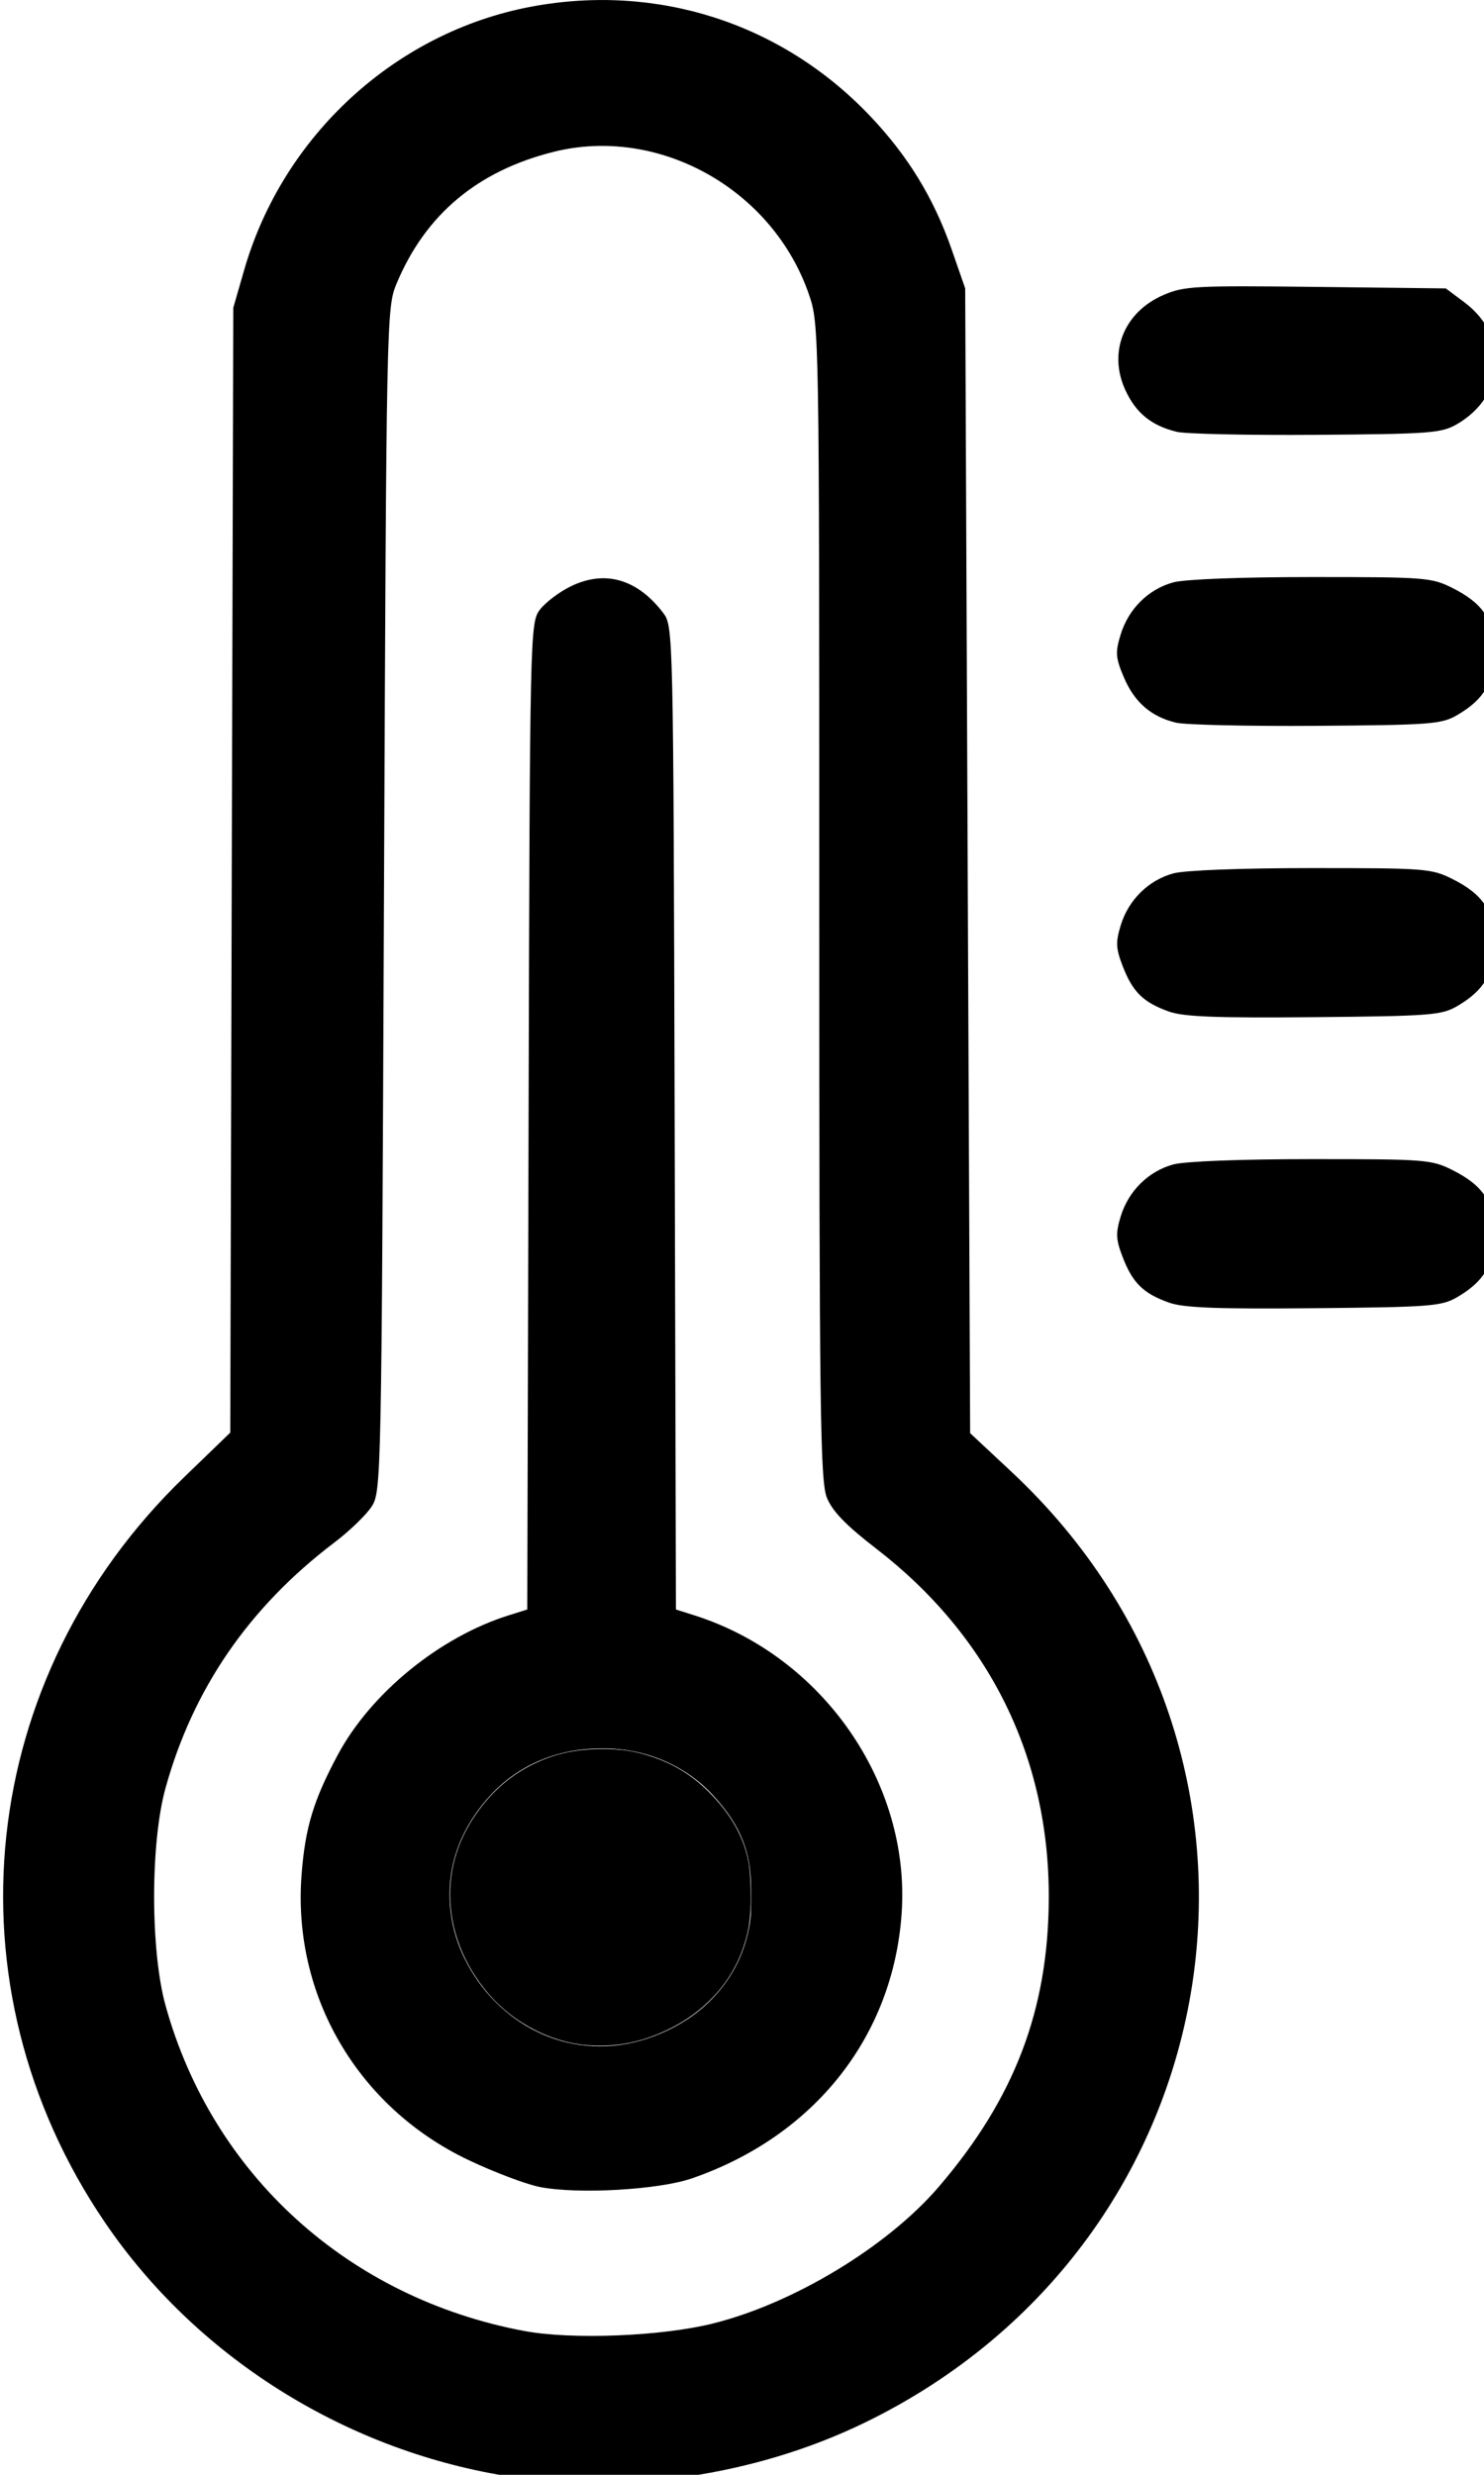 <?xml version="1.0" encoding="UTF-8" standalone="no"?>
<!-- Created with Inkscape (http://www.inkscape.org/) -->

<svg
   version="1.1"
   id="svg286"
   width="15"
   height="25"
   viewBox="0 0 15 25"
   sodipodi:docname="Temp.svg"
   inkscape:version="1.1.2 (b8e25be833, 2022-02-05)"
   xmlns:inkscape="http://www.inkscape.org/namespaces/inkscape"
   xmlns:sodipodi="http://sodipodi.sourceforge.net/DTD/sodipodi-0.dtd"
   xmlns="http://www.w3.org/2000/svg"
   xmlns:svg="http://www.w3.org/2000/svg">
  <defs
     id="defs290" />
  <sodipodi:namedview
     id="namedview288"
     pagecolor="#505050"
     bordercolor="#eeeeee"
     borderopacity="1"
     inkscape:pageshadow="0"
     inkscape:pageopacity="0"
     inkscape:pagecheckerboard="0"
     showgrid="false"
     inkscape:zoom="27.28125"
     inkscape:cx="16.806415"
     inkscape:cy="13.892325"
     inkscape:window-width="1920"
     inkscape:window-height="1137"
     inkscape:window-x="-8"
     inkscape:window-y="-8"
     inkscape:window-maximized="1"
     inkscape:current-layer="g292" />
  <g
     inkscape:groupmode="layer"
     inkscape:label="Image"
     id="g292"
     transform="translate(-105.008,-0.046)">
    <g
       id="g3839"
       transform="matrix(0.05,0,0,0.049,99.789,0.044)">
      <path
         style="display:inline;fill:#000000"
         d="M 206.437,510.441 C 173.643,504.928 143.885,485.691 125.55,458.149 93.031,409.301 99.66,345.911 141.612,304.568 L 150.928,295.387 151.233,179.443 151.538,63.5 153.737,55.713 C 161.574,27.972 184.351,6.663 211.775,1.416 237.186,-3.446 262.31,4.779 280.119,23.791 287.866,32.061 293.148,40.849 296.776,51.5 l 2.724,8 0.5,118 0.5,118 8.392,8 c 61.216,58.357 45.98,158.564 -29.807,196.045 -22.032,10.896 -48.782,14.908 -72.647,10.896 z M 248.5,479.053 c 16.311,-4.145 35.275,-15.844 45.63,-28.149 15.315,-18.198 22.16,-36.461 22.268,-59.404 0.136,-29.117 -11.997,-54.202 -34.938,-72.233 -6.034,-4.743 -8.797,-7.653 -9.913,-10.441 C 270.181,305.413 270,291.003 270,185.948 270,68.118 269.979,66.876 267.923,60.772 260.596,39.022 237.542,25.898 216.251,31.356 200.905,35.29 190.413,44.255 184.595,58.406 182.518,63.457 182.496,64.524 182,185.511 c -0.491,119.861 -0.535,122.066 -2.5,125.138 -1.1,1.72 -4.475,5.04 -7.5,7.377 -17.273,13.347 -28.617,30.175 -34.172,50.691 -3.058,11.295 -3.049,33.497 0.018,44.784 9.475,34.867 36.944,60.289 72.495,67.091 9.613,1.84 27.743,1.109 38.158,-1.538 z m -35,-28.144 c -2.75,-0.55 -9.223,-3.044 -14.385,-5.542 -22.413,-10.848 -35.661,-33.939 -33.77,-58.859 0.738,-9.72 2.404,-15.333 7.339,-24.725 6.672,-12.697 20.588,-24.269 34.552,-28.733 l 3.736,-1.194 0.264,-101.677 c 0.259,-99.884 0.299,-101.725 2.264,-104.413 1.1,-1.504 3.941,-3.696 6.314,-4.87 6.881,-3.405 13.421,-1.477 18.624,5.491 2.046,2.741 2.064,3.514 2.326,104.115 l 0.264,101.354 3.736,1.209 c 25.884,8.379 43.716,34.532 41.891,61.436 -1.723,25.39 -17.647,45.915 -42.379,54.624 -6.766,2.382 -23.061,3.327 -30.775,1.785 z m 25.916,-32.324 C 250.324,413.248 256.401,403.378 256.401,391 c 0,-8.792 -2.164,-14.518 -7.878,-20.843 -11.722,-12.975 -33.324,-12.975 -45.046,0 -22.668,25.091 5.649,63.247 35.939,48.428 z M 340.684,268.583 c -5.157,-1.882 -7.3,-4.011 -9.296,-9.238 -1.433,-3.753 -1.5,-5.026 -0.446,-8.545 1.57,-5.239 5.611,-9.305 10.637,-10.7 2.324,-0.645 13.714,-1.091 27.959,-1.094 22.963,-0.005 24.235,0.095 28.441,2.244 6.266,3.202 8.52,6.708 8.52,13.25 0,6.135 -2.129,9.775 -7.605,13 -3.123,1.84 -5.44,2.019 -28.895,2.238 -19.775,0.184 -26.357,-0.075 -29.316,-1.155 z m 0,-60 c -5.157,-1.882 -7.3,-4.011 -9.296,-9.238 -1.433,-3.753 -1.5,-5.026 -0.446,-8.545 1.57,-5.239 5.611,-9.305 10.637,-10.7 2.324,-0.645 13.714,-1.091 27.959,-1.094 22.963,-0.005 24.235,0.095 28.441,2.244 6.266,3.202 8.52,6.708 8.52,13.25 0,6.135 -2.129,9.775 -7.605,13 -3.123,1.84 -5.44,2.019 -28.895,2.238 -19.775,0.184 -26.357,-0.075 -29.316,-1.155 z m 1.439,-59.554 c -5.056,-1.24 -8.403,-4.207 -10.542,-9.344 -1.686,-4.048 -1.766,-5.122 -0.66,-8.814 1.589,-5.305 5.611,-9.369 10.658,-10.771 2.324,-0.645 13.714,-1.091 27.959,-1.094 22.963,-0.005 24.235,0.095 28.441,2.244 6.266,3.202 8.52,6.708 8.52,13.25 0,6.135 -2.129,9.775 -7.605,13 -3.126,1.841 -5.378,2.014 -28.395,2.178 -13.75,0.098 -26.52,-0.194 -28.377,-0.65 z m 0.152,-59.962 c -5.181,-1.291 -8.323,-3.92 -10.461,-8.753 -3.433,-7.76 -0.176,-15.939 7.743,-19.442 4.192,-1.854 6.325,-1.971 30.804,-1.682 L 396.66,59.5 l 3.776,2.882 c 9.145,6.98 8.391,19.268 -1.541,25.118 -3.125,1.841 -5.385,2.015 -28.395,2.185 -13.75,0.102 -26.451,-0.177 -28.225,-0.619 z"
         id="path876" />
      <path
         style="display:inline;fill:#000000;stroke-width:0.586"
         d="m 212.736,450.431 c -13.346,-3.771 -26.037,-11.842 -33.798,-21.494 -4.681,-5.822 -9.813,-15.798 -11.577,-22.504 -1.868,-7.102 -2.168,-20.452 -0.627,-27.911 3.661,-17.721 16.253,-33.642 33.293,-42.095 2.561,-1.27 6.139,-2.769 7.951,-3.33 l 3.296,-1.02 0.364,-99.179 c 0.2,-54.549 0.578,-100.694 0.84,-102.545 0.538,-3.8 2.19,-5.974 6.446,-8.483 5.892,-3.474 11.071,-2.996 16.05,1.481 5.108,4.593 4.746,0.884 5.244,53.767 0.243,25.805 0.462,71.217 0.488,100.915 l 0.046,53.996 3.244,1.023 c 5.584,1.76 14.448,6.594 19.433,10.598 10.554,8.476 18.088,20.312 21.484,33.753 1.896,7.505 1.739,20.41 -0.345,28.272 -1.744,6.578 -5.048,13.949 -8.653,19.303 -3.231,4.798 -10.938,12.506 -15.733,15.735 -5.351,3.604 -15.136,8.132 -19.816,9.17 -5.953,1.321 -23.653,1.673 -27.63,0.549 z m 20.121,-29.346 c 10.331,-2.631 18.229,-9.58 21.983,-19.343 1.131,-2.94 1.36,-4.677 1.393,-10.557 0.048,-8.505 -1.174,-12.762 -5.218,-18.181 -6.632,-8.886 -15.666,-13.053 -26.979,-12.445 -9.235,0.496 -16.765,4.488 -22.409,11.878 -7.237,9.476 -8.474,20.707 -3.433,31.181 6.702,13.925 20.759,21.009 34.663,17.468 z"
         id="path1261" />
      <path
         style="fill:#000000;stroke-width:0.147"
         d="m 223.743,421.73 c -7.597,-0.424 -15.443,-4.479 -20.619,-10.658 -5.049,-6.027 -7.753,-13.142 -7.753,-20.401 0,-5.983 1.752,-11.551 5.232,-16.63 3.281,-4.789 7.123,-8.164 11.944,-10.492 4.239,-2.047 8.377,-2.937 13.645,-2.934 3.798,0.002 6.476,0.413 9.713,1.49 4.632,1.541 8.507,3.981 11.902,7.493 4.386,4.538 6.945,9.18 7.895,14.322 0.366,1.979 0.556,6.725 0.394,9.83 -0.156,2.999 -0.537,5.045 -1.444,7.771 -2.441,7.332 -7.924,13.401 -15.367,17.008 -5.192,2.516 -10.014,3.509 -15.542,3.201 z"
         id="path3717" />
    </g>
  </g>
</svg>

